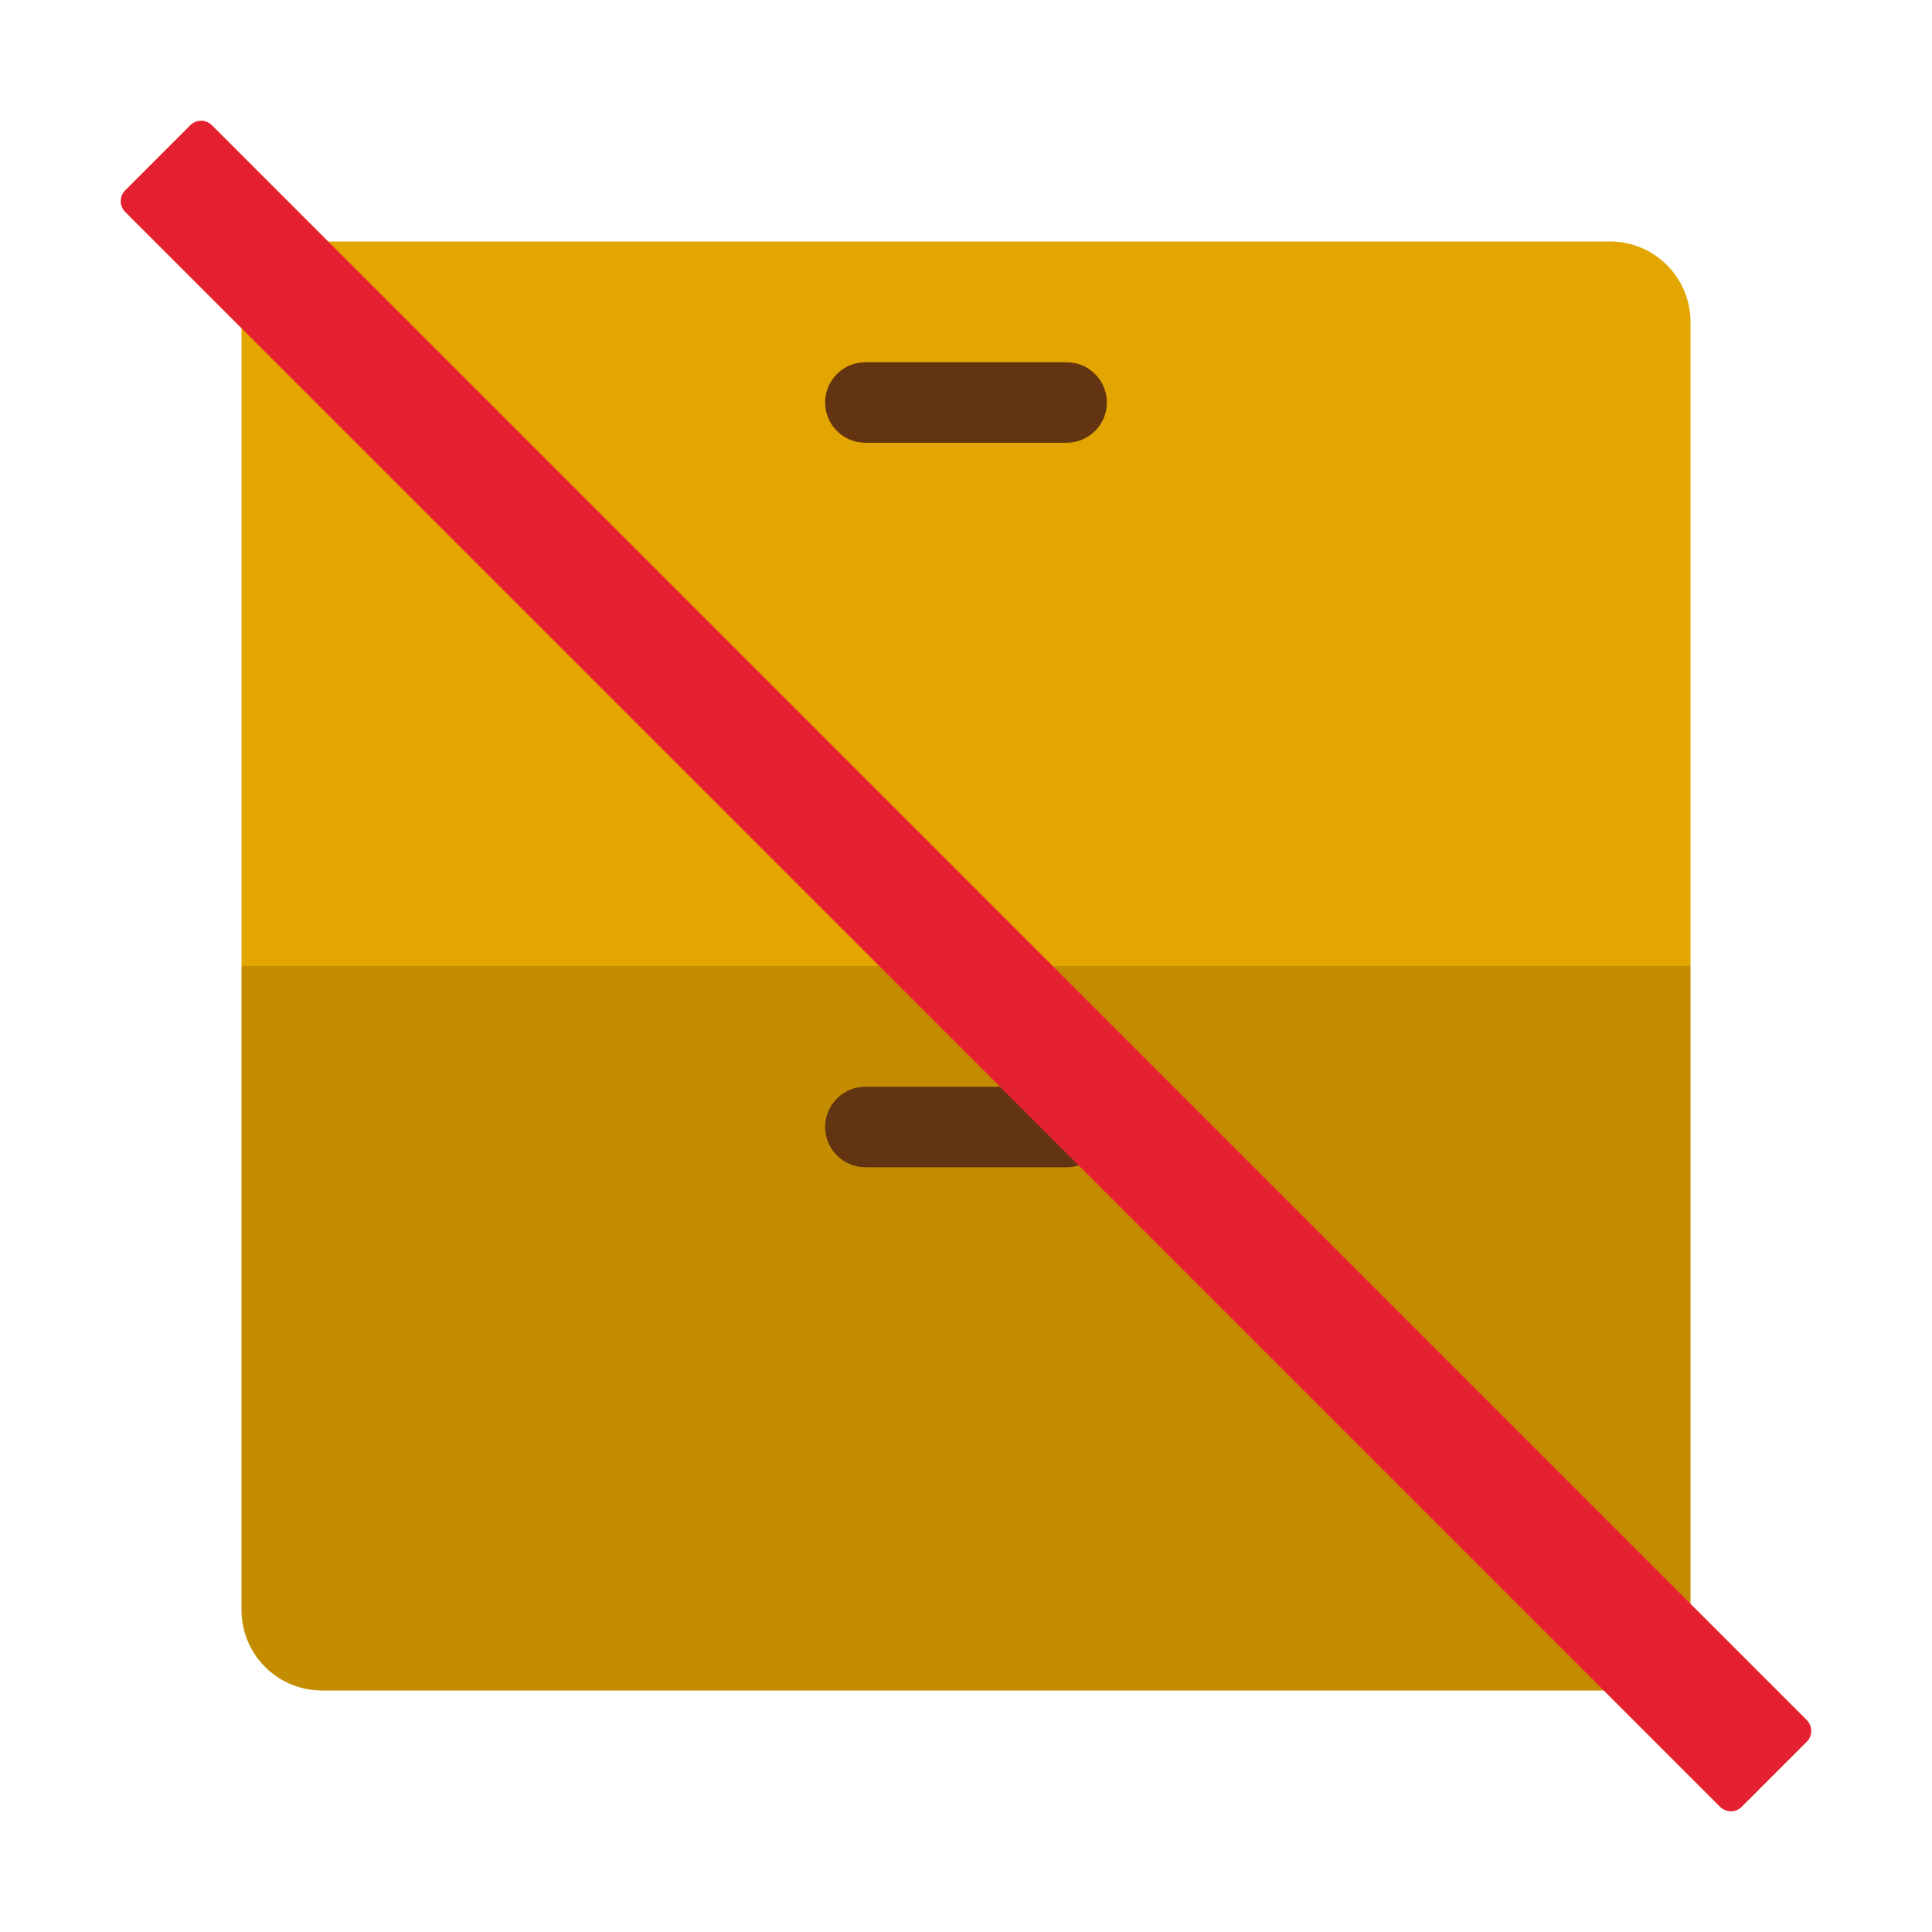 <svg xmlns="http://www.w3.org/2000/svg" viewBox="0 0 48 48"><path fill="#e3a600" d="M42,24H6V8c0-1.105,0.895-2,2-2h32c1.105,0,2,0.895,2,2V24z"/><path fill="#c48c00" d="M40,42H8c-1.105,0-2-0.895-2-2V24h36v16C42,41.105,41.105,42,40,42z"/><path fill="#633412" d="M21.5,27h5c0.552,0,1,0.448,1,1l0,0c0,0.552-0.448,1-1,1h-5c-0.552,0-1-0.448-1-1l0,0	C20.5,27.448,20.948,27,21.5,27z"/><path fill="#633412" d="M21.5,9h5c0.552,0,1,0.448,1,1l0,0c0,0.552-0.448,1-1,1h-5c-0.552,0-1-0.448-1-1l0,0	C20.5,9.448,20.948,9,21.5,9z"/><path fill="#e52030" d="M44.888,42.734L5.266,3.112c-0.149-0.149-0.39-0.149-0.539,0L3.112,4.728	c-0.149,0.149-0.149,0.39,0,0.539l39.622,39.622c0.149,0.149,0.39,0.149,0.539,0l1.616-1.616	C45.037,43.124,45.037,42.882,44.888,42.734z"/></svg>